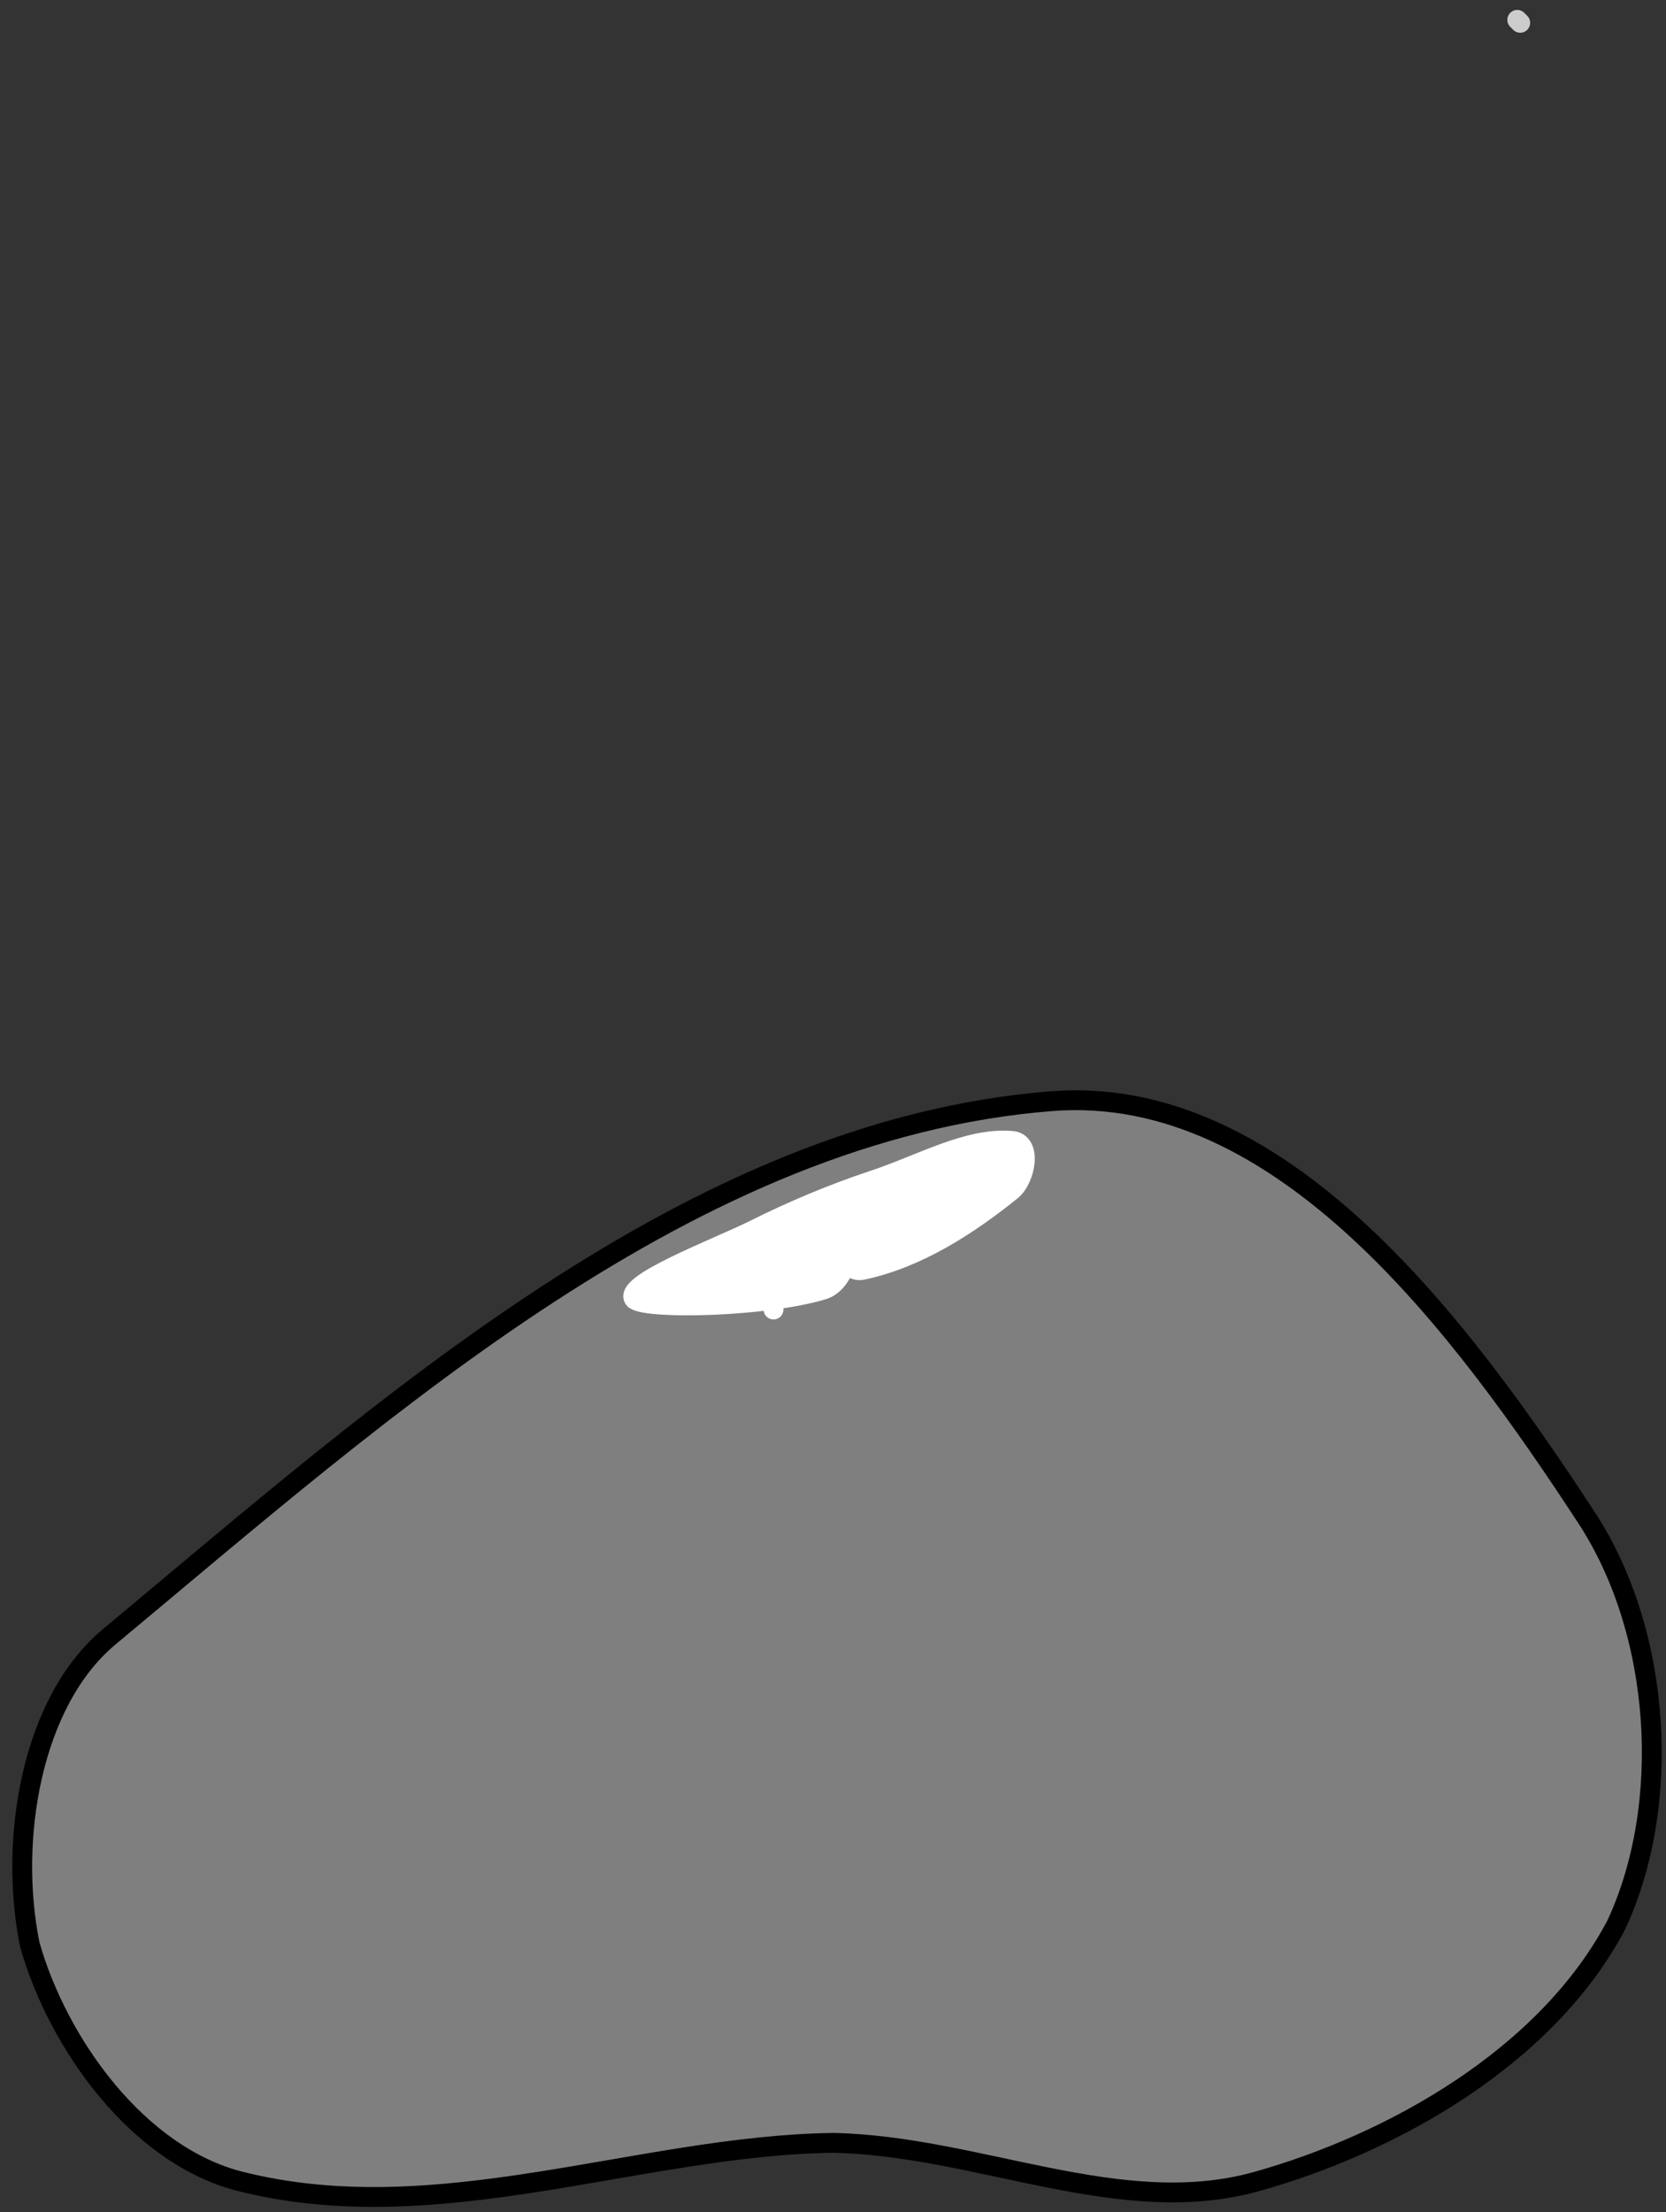 <svg version="1.1" width="168" height="223" viewBox="-1 -1 168 223" xmlns="http://www.w3.org/2000/svg" xmlns:xlink="http://www.w3.org/1999/xlink">
  <rect x="-1" y="-1" width="168" height="223" fill="#333333" stroke="none"/>
  <!-- Exported by Scratch - http://scratch.mit.edu/ -->
  <path id="ID0.13268017256632447" fill="#7F7F7F" stroke="#000000" stroke-width="2" d="M 226 117 C 249.338 115.148 267.539 139.943 280 159 C 287.587 170.601 288.620 187.921 283 200 C 275.972 213.366 260.352 222.076 246.752 225.889 C 232.996 229.755 218.621 222.285 204 222 C 184.399 222.285 164.178 230.902 144.248 225.889 C 133.923 223.293 125.830 212.017 123 202 C 120.856 191.407 123.170 177.533 131 171 C 158.871 147.807 189.762 119.877 226 117 Z " transform="matrix(1, 0, 0, 1, -121, -7)"/>
  <path id="ID0.4018077268265188" fill="#FFFFFF" stroke="#FFFFFF" stroke-width="2" stroke-linecap="round" d="M 222 121 C 224.145 121.120 223.406 124.872 222 126 C 217.601 129.551 212.533 132.818 207 134 C 205.068 134.413 204.862 131.296 205 130 C 204.402 129.459 205.859 129.191 206 130 C 205.861 131.959 205.126 135.349 203 136 C 197.285 137.731 185.480 138.018 184 137 C 182.540 135.499 192.200 131.876 196 130 C 199.858 128.065 203.893 126.366 208 125 C 212.988 123.352 217.542 120.648 222 121 Z " transform="matrix(1, 0, 0, 1, -121, -7)"/>
  <path id="ID0.06170313013717532" fill="none" stroke="#FFFFFF" stroke-width="2" stroke-linecap="round" d="M 214 126 L 214.300 126.300 " transform="matrix(1, 0, 0, 1, -121, -7)"/>
  <path id="ID0.13026891415938735" fill="none" stroke="#FFFFFF" stroke-width="2" stroke-linecap="round" d="M 199 133 L 199.300 133.300 " transform="matrix(1, 0, 0, 1, -121, -7)"/>
  <path id="ID0.478621041867882" fill="none" stroke="#FFFFFF" stroke-width="2" stroke-linecap="round" d="M 198 138 C 198 138 197.656 136.230 198 135 C 197.656 134.495 197.346 133.609 198 133 C 198.488 132.551 199.334 133 200 133 C 200.333 133 201 133 201 133 " transform="matrix(1, 0, 0, 1, -121, -7)"/>
  <path id="ID0.8003536919131875" fill="none" stroke="#CCCCCC" stroke-width="2" stroke-linecap="round" d="M 273 8 L 273.300 8.300 " transform="matrix(1, 0, 0, 1, -121, -7)"/>
</svg>